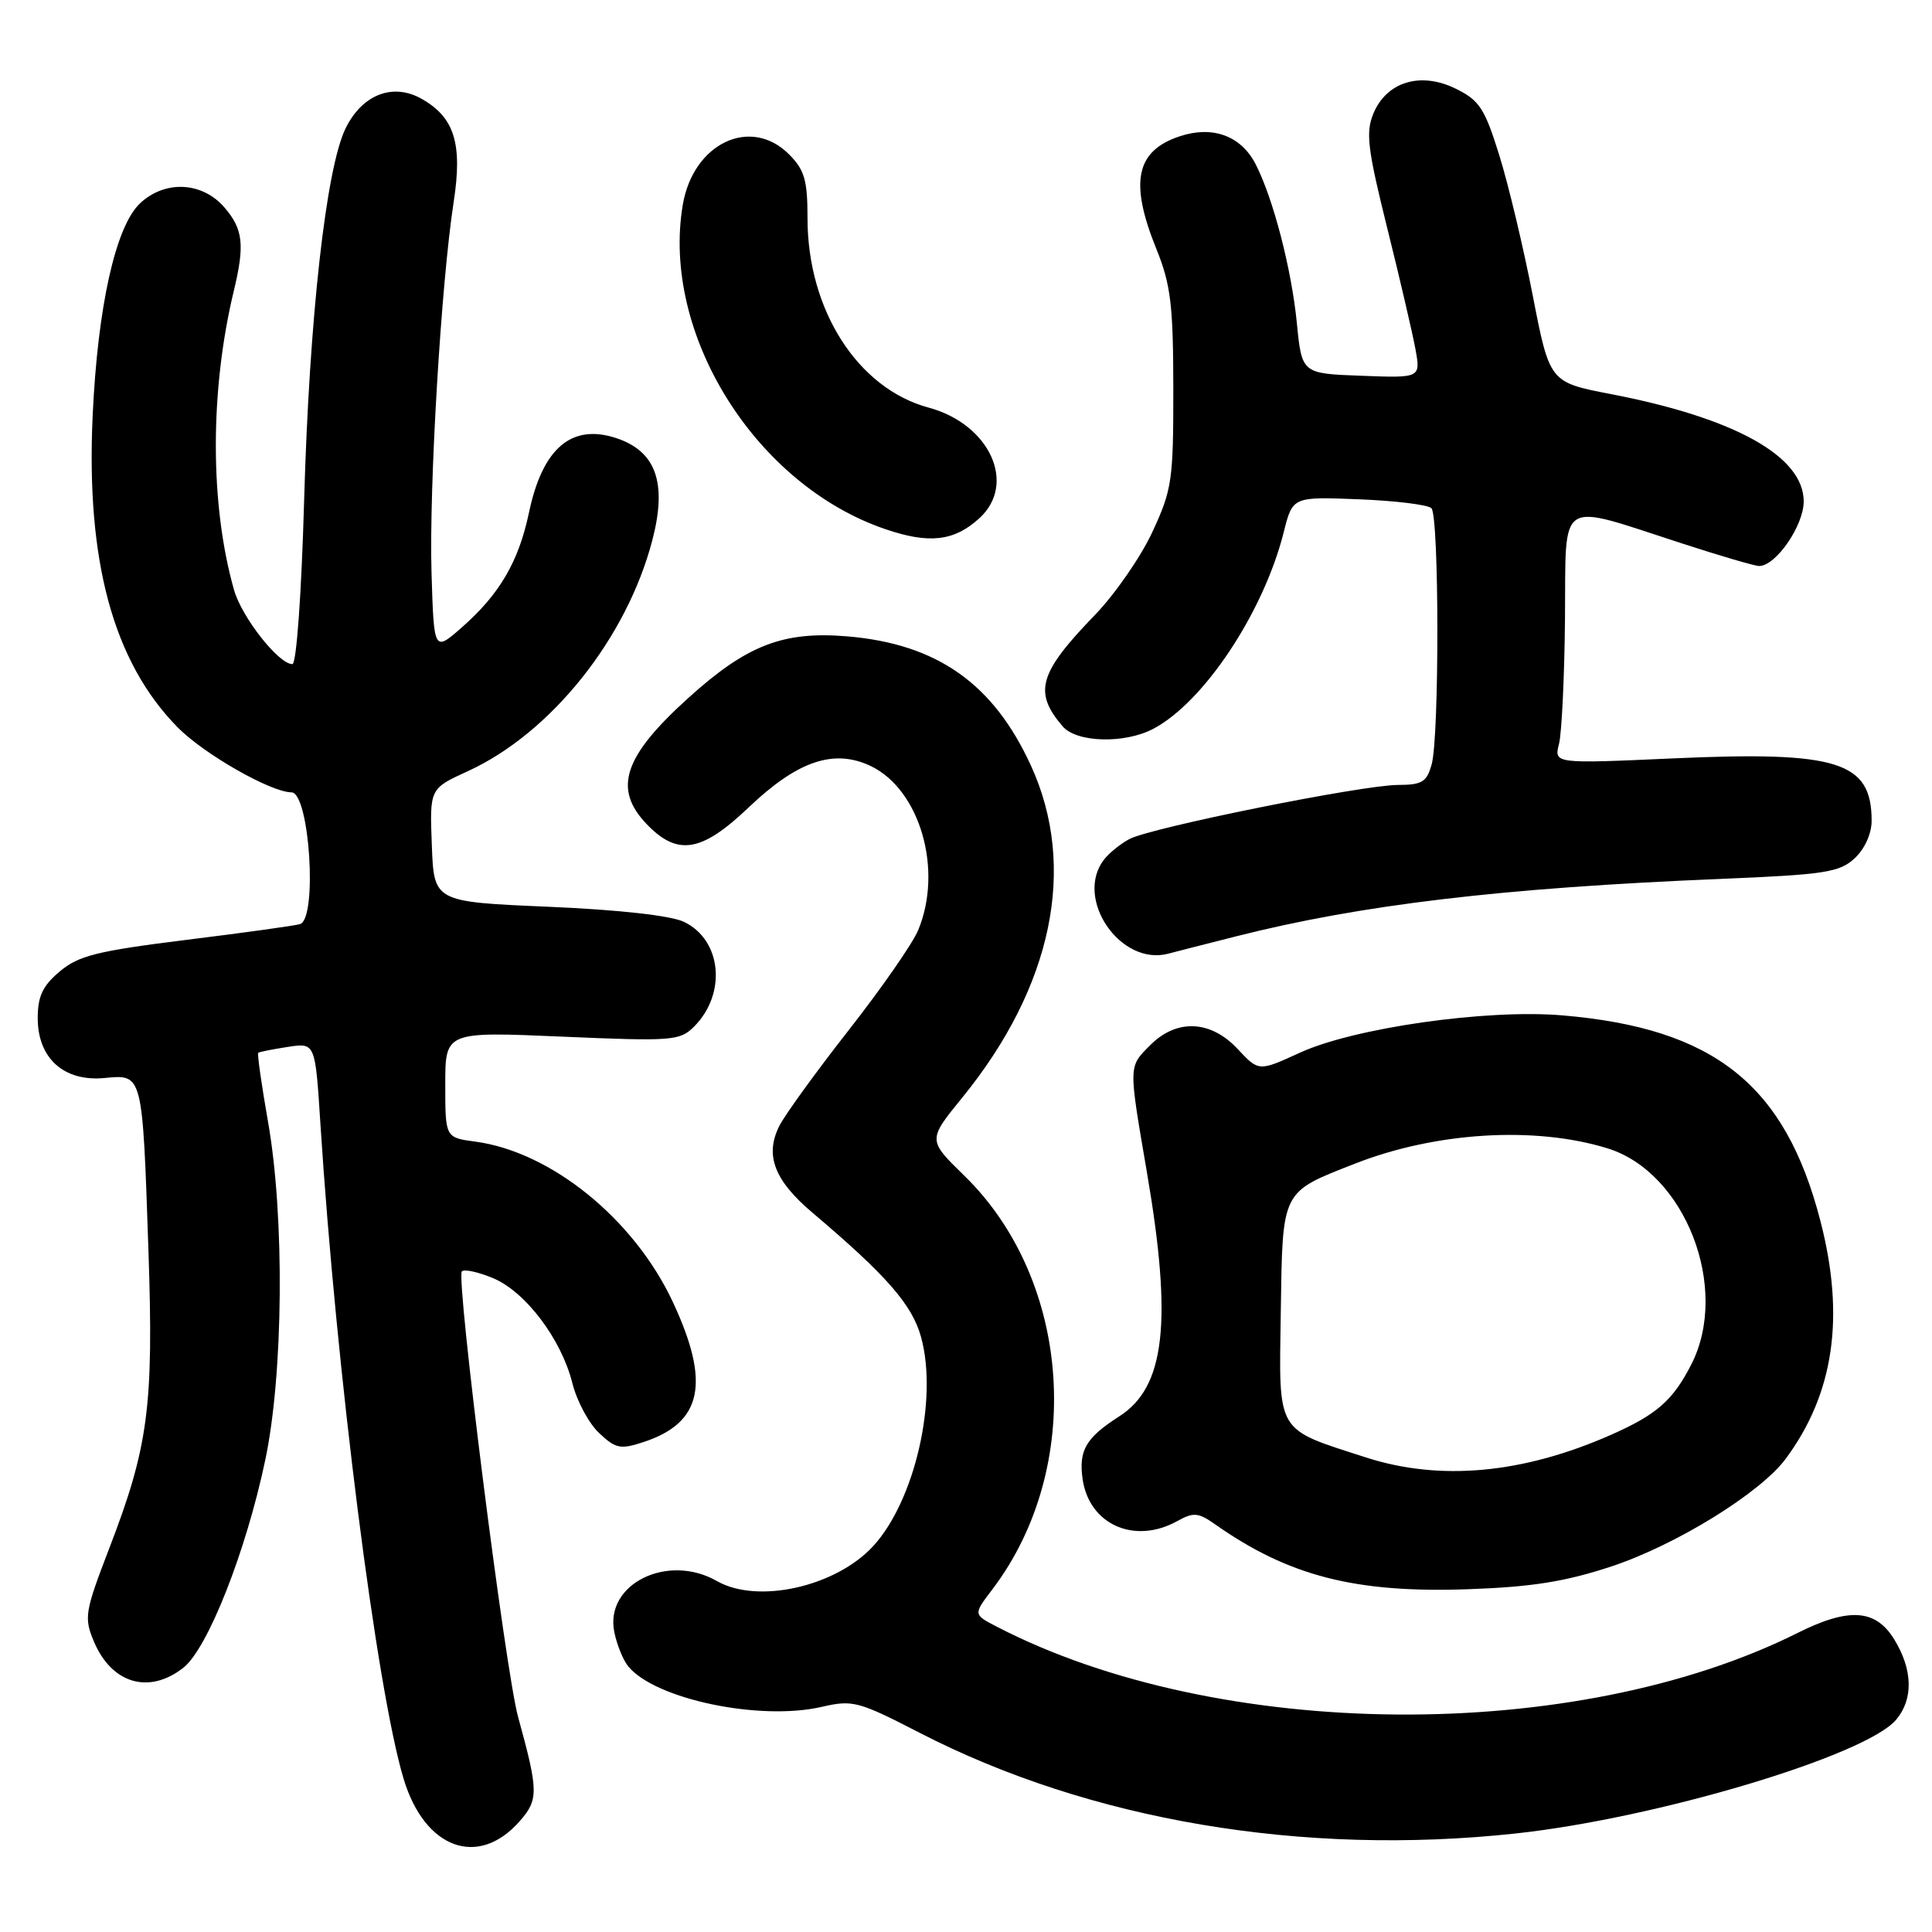 <?xml version="1.0" encoding="UTF-8" standalone="no"?>
<!DOCTYPE svg PUBLIC "-//W3C//DTD SVG 1.1//EN" "http://www.w3.org/Graphics/SVG/1.1/DTD/svg11.dtd" >
<svg xmlns="http://www.w3.org/2000/svg" xmlns:xlink="http://www.w3.org/1999/xlink" version="1.1" viewBox="0 0 256 256">
 <g >
 <path fill="currentColor"
d=" M 68.85 241.33 C 71.38 238.45 71.36 237.36 68.65 227.50 C 66.96 221.38 60.39 169.28 61.20 168.46 C 61.52 168.14 63.38 168.55 65.33 169.36 C 69.63 171.16 74.37 177.42 75.84 183.27 C 76.43 185.64 78.03 188.62 79.39 189.89 C 81.59 191.96 82.21 192.09 85.30 191.07 C 93.08 188.50 94.16 183.22 89.14 172.49 C 84.01 161.53 73.03 152.62 62.98 151.27 C 59.00 150.74 59.00 150.74 59.00 143.71 C 59.00 136.69 59.00 136.69 74.49 137.36 C 89.09 137.99 90.09 137.91 91.96 136.04 C 96.32 131.68 95.64 124.55 90.63 122.15 C 88.89 121.32 82.04 120.55 72.66 120.15 C 57.50 119.50 57.50 119.50 57.22 112.00 C 56.93 104.50 56.93 104.50 61.96 102.20 C 73.00 97.16 83.05 84.58 86.44 71.57 C 88.42 63.98 86.93 59.79 81.65 58.05 C 75.73 56.10 71.88 59.39 70.09 67.93 C 68.72 74.43 66.20 78.73 61.21 83.12 C 57.50 86.38 57.50 86.38 57.18 75.94 C 56.84 64.61 58.45 37.55 60.11 26.79 C 61.31 19.02 60.22 15.53 55.82 13.07 C 52.03 10.95 47.98 12.54 45.79 17.01 C 43.20 22.32 40.99 42.09 40.30 66.25 C 39.95 78.73 39.28 88.00 38.74 88.00 C 36.92 88.00 32.04 81.80 31.01 78.17 C 27.80 66.85 27.80 51.74 30.99 38.50 C 32.45 32.45 32.21 30.36 29.75 27.50 C 26.81 24.08 21.87 23.83 18.56 26.94 C 15.32 29.98 12.95 40.59 12.28 55.03 C 11.38 74.35 15.01 87.70 23.53 96.37 C 27.00 99.90 35.87 104.97 38.62 104.99 C 41.02 105.01 42.10 121.73 39.75 122.45 C 39.06 122.66 32.28 123.60 24.67 124.54 C 12.89 126.01 10.41 126.62 7.92 128.72 C 5.65 130.63 5.00 132.01 5.00 134.91 C 5.00 140.24 8.48 143.36 13.86 142.84 C 18.93 142.36 18.87 142.12 19.67 165.70 C 20.37 186.41 19.67 191.70 14.42 205.31 C 11.25 213.56 11.12 214.35 12.43 217.48 C 14.78 223.10 19.75 224.56 24.30 220.98 C 27.52 218.44 32.58 205.64 35.14 193.50 C 37.56 182.08 37.73 161.18 35.51 148.61 C 34.65 143.72 34.07 139.63 34.22 139.50 C 34.37 139.38 36.14 139.03 38.14 138.72 C 41.77 138.16 41.77 138.16 42.45 148.83 C 44.56 181.75 49.89 223.77 53.48 235.70 C 56.27 244.98 63.36 247.57 68.85 241.33 Z  M 200.79 242.95 C 219.49 240.94 247.25 232.63 251.25 227.87 C 253.55 225.13 253.46 221.27 251.01 217.25 C 248.55 213.21 245.00 212.97 238.22 216.36 C 208.77 231.10 161.49 230.75 132.11 215.56 C 128.96 213.93 128.96 213.93 131.44 210.67 C 143.72 194.56 142.06 169.70 127.77 155.78 C 122.93 151.06 122.93 151.06 127.47 145.48 C 139.47 130.76 142.76 114.89 136.61 101.46 C 131.63 90.57 124.16 85.32 112.26 84.32 C 103.78 83.61 98.96 85.47 91.21 92.48 C 82.62 100.24 81.20 104.52 85.69 109.20 C 89.78 113.47 92.96 112.94 99.22 106.97 C 105.68 100.82 110.48 99.19 115.35 101.49 C 121.91 104.61 125.00 115.29 121.65 123.28 C 120.91 125.05 116.77 131.00 112.46 136.50 C 108.15 142.00 104.02 147.70 103.27 149.18 C 101.31 153.07 102.59 156.41 107.68 160.71 C 117.51 169.03 120.90 172.92 122.06 177.22 C 124.30 185.47 121.21 198.88 115.70 204.87 C 110.74 210.26 100.39 212.58 95.00 209.50 C 88.46 205.76 80.13 209.88 81.39 216.22 C 81.73 217.92 82.57 219.99 83.26 220.82 C 86.84 225.16 100.70 228.06 108.87 226.17 C 112.99 225.22 113.72 225.41 121.87 229.61 C 144.41 241.22 172.62 245.99 200.79 242.95 Z  M 213.55 207.55 C 222.11 204.71 233.28 197.81 236.62 193.29 C 243.02 184.65 244.50 174.47 241.21 161.77 C 236.54 143.72 227.15 136.24 207.00 134.54 C 196.99 133.69 179.44 136.19 172.24 139.49 C 166.79 141.99 166.79 141.99 163.99 138.99 C 160.43 135.18 155.94 134.97 152.45 138.45 C 149.50 141.41 149.51 140.94 152.00 155.50 C 155.36 175.17 154.38 183.79 148.33 187.66 C 143.89 190.50 142.91 192.17 143.45 195.98 C 144.31 202.01 150.32 204.69 155.98 201.56 C 158.14 200.36 158.77 200.41 160.98 201.96 C 170.74 208.84 179.60 211.11 194.55 210.58 C 203.03 210.28 207.44 209.57 213.55 207.55 Z  M 163.83 124.06 C 180.39 119.87 199.06 117.65 228.00 116.46 C 241.81 115.89 243.75 115.59 245.75 113.73 C 247.08 112.50 248.00 110.47 248.00 108.76 C 248.00 100.91 243.54 99.51 221.71 100.49 C 205.91 101.20 205.91 101.20 206.58 98.56 C 206.94 97.10 207.30 89.61 207.37 81.90 C 207.52 65.71 206.14 66.59 222.88 72.01 C 227.95 73.66 232.54 75.00 233.09 75.00 C 235.31 75.00 239.00 69.65 239.00 66.44 C 239.00 60.46 229.87 55.38 213.41 52.21 C 205.33 50.65 205.33 50.65 203.08 39.07 C 201.84 32.71 199.85 24.35 198.64 20.50 C 196.73 14.37 196.02 13.28 192.89 11.75 C 188.24 9.46 183.73 10.83 181.98 15.05 C 180.94 17.55 181.21 19.74 183.82 30.24 C 185.50 36.98 187.18 44.21 187.56 46.29 C 188.24 50.09 188.24 50.09 180.37 49.79 C 172.50 49.50 172.50 49.50 171.84 42.81 C 171.13 35.60 168.69 26.24 166.36 21.72 C 164.42 17.99 160.69 16.62 156.35 18.05 C 150.50 19.98 149.63 24.12 153.23 33.00 C 155.13 37.70 155.46 40.40 155.47 51.50 C 155.48 63.65 155.30 64.89 152.69 70.50 C 151.16 73.80 147.73 78.75 145.07 81.50 C 137.64 89.18 136.91 91.71 140.81 96.25 C 142.66 98.40 148.99 98.58 152.80 96.58 C 159.51 93.06 167.43 81.13 170.10 70.52 C 171.28 65.81 171.28 65.81 180.06 66.16 C 184.89 66.35 189.21 66.88 189.67 67.34 C 190.70 68.38 190.73 97.47 189.71 101.25 C 189.06 103.62 188.45 104.00 185.23 104.01 C 180.49 104.02 152.50 109.66 149.65 111.18 C 148.47 111.81 146.95 113.04 146.28 113.91 C 142.31 119.09 148.48 128.07 154.83 126.36 C 155.56 126.16 159.61 125.13 163.83 124.06 Z  M 129.75 68.69 C 134.78 64.13 131.16 56.20 123.05 54.01 C 113.65 51.48 107.00 41.08 107.00 28.92 C 107.00 23.87 106.61 22.52 104.55 20.45 C 99.46 15.36 91.85 18.98 90.47 27.15 C 87.59 44.22 100.09 64.25 117.30 70.11 C 123.11 72.10 126.42 71.72 129.75 68.69 Z  M 181.00 193.12 C 168.94 189.22 169.47 190.14 169.71 173.87 C 169.95 157.59 169.72 158.04 179.54 154.19 C 190.25 149.99 203.40 149.19 213.00 152.16 C 223.30 155.34 229.26 170.70 224.11 180.79 C 221.66 185.57 219.55 187.43 213.47 190.12 C 201.82 195.27 190.82 196.29 181.00 193.12 Z "/>
</g>
</svg>